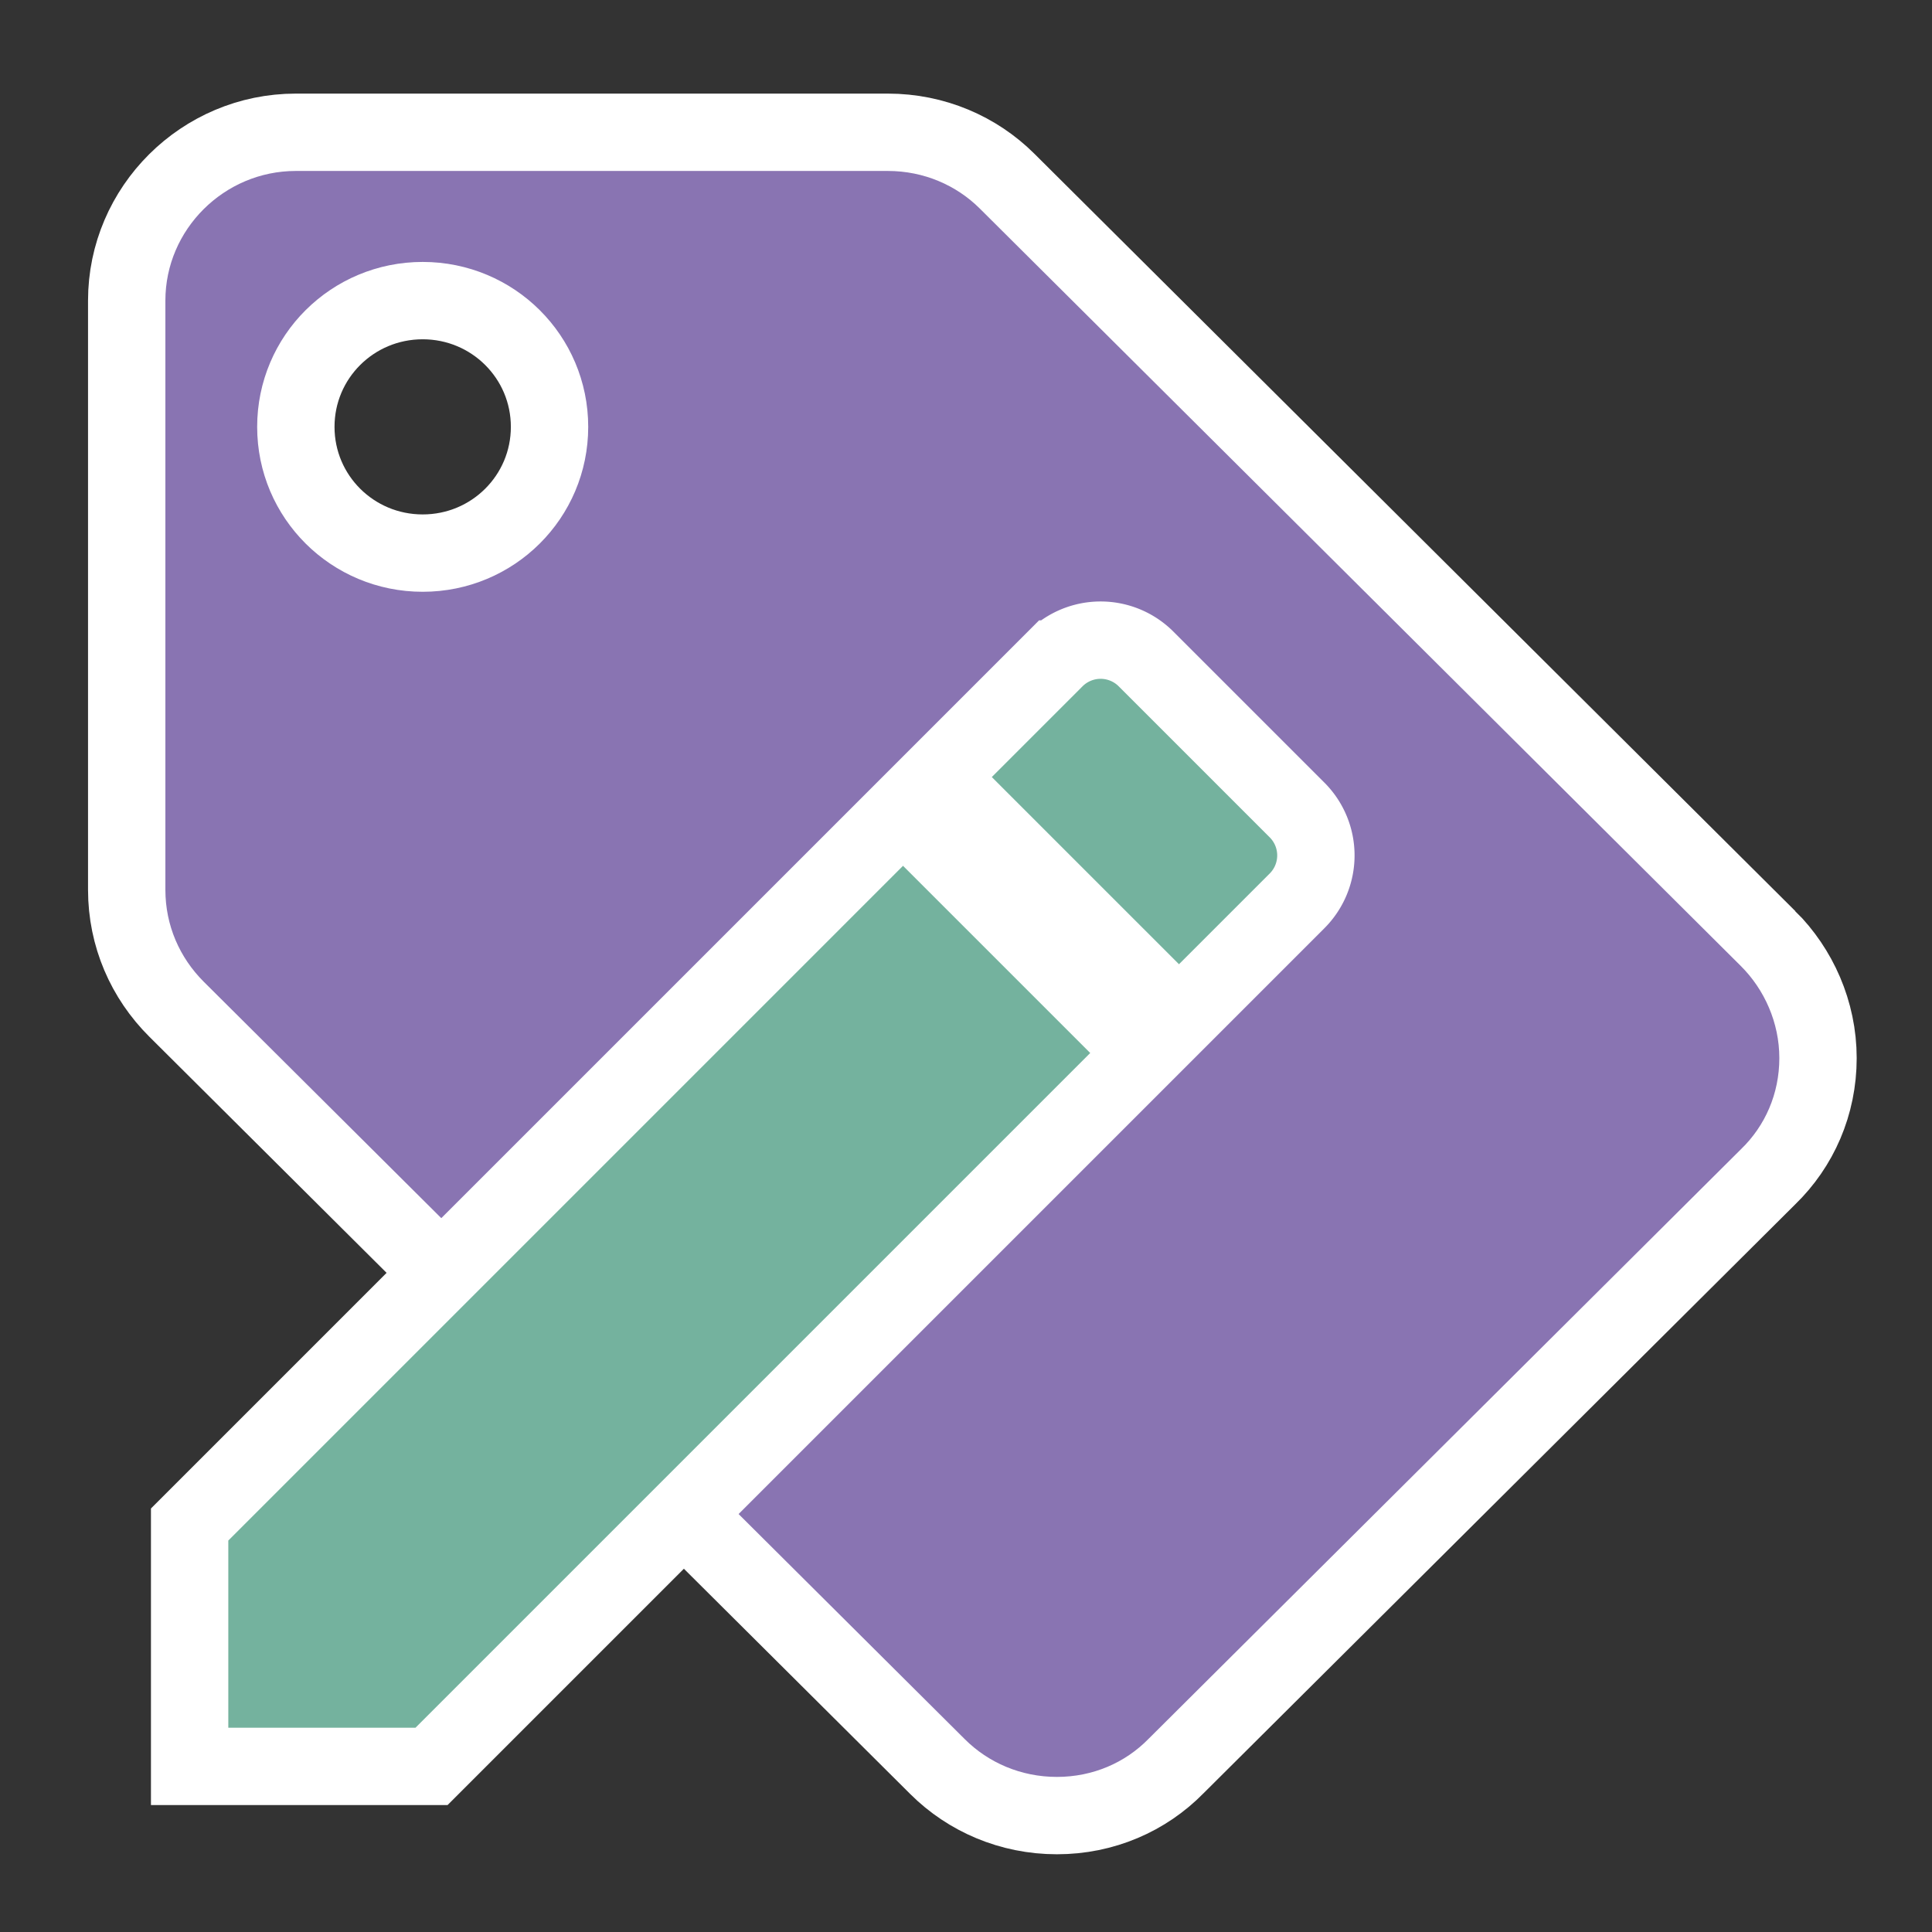 <svg height="1024" width="1024" stroke="#fff" stroke-width="41" paint-order="stroke fill"><rect width="100%" height="100%" fill="#333333" stroke="none"/><path fill="#8974b2" d="M937.14 497.468L533.748 95.984C517.612 79.924 495.202 70.11 470.55 70.11H156.801c-49.303 0-89.643 40.148-89.643 89.219v312.265c0 24.535 9.861 46.84 26.445 63.345l403.392 401.484c16.136 16.059 38.546 25.873 63.198 25.873s47.062-9.814 63.198-26.319L937.14 623.712c16.584-16.059 26.445-38.364 26.445-62.899s-10.309-47.286-26.445-63.345zM224.033 293.157c-37.202 0-67.232-29.888-67.232-66.914s30.03-66.914 67.232-66.914 67.232 29.888 67.232 66.914-30.03 66.914-67.232 66.914z"/><path fill="#74b29e" d="M228.711 936.229H100.507V808.025l378.118-378.118 128.204 128.204zm330.532-586.941a34.05 34.05 0 0 1 48.205 0l80 80a34.05 34.05 0 0 1 0 48.205l-62.564 62.564L496.68 411.852z"/></svg>
